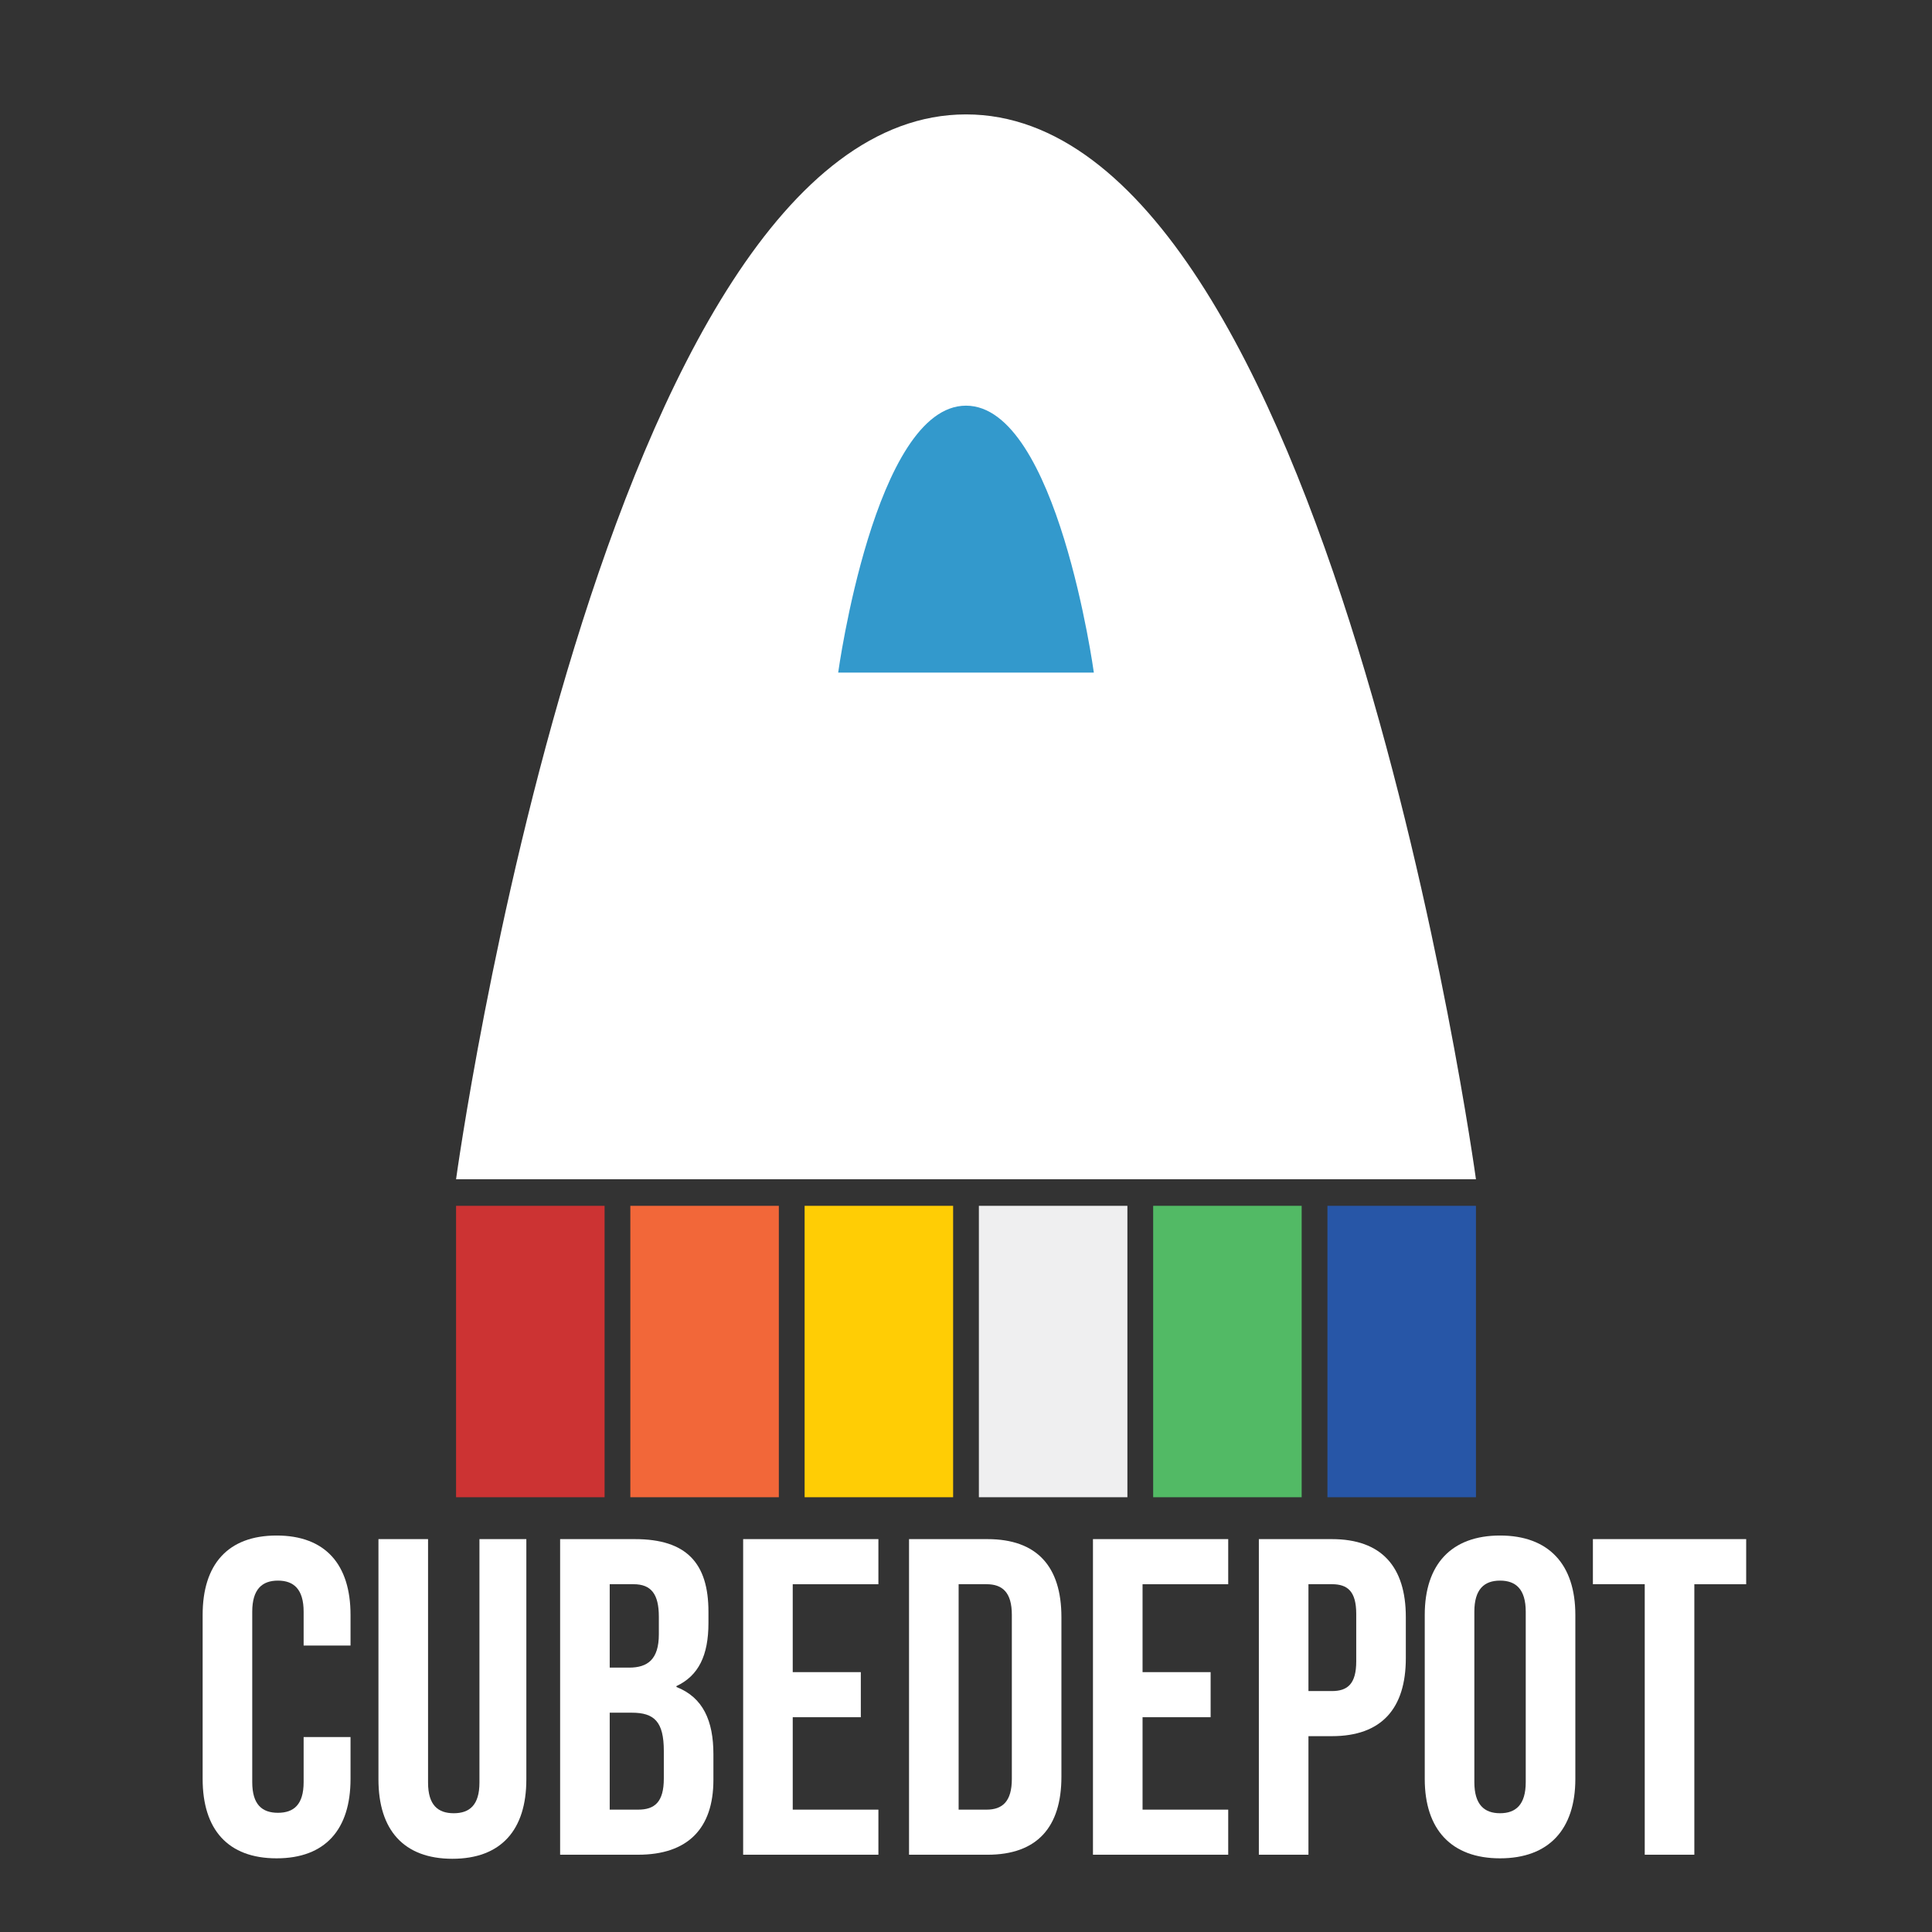 <?xml version="1.0" encoding="utf-8"?>
<!-- Generator: Adobe Illustrator 16.0.0, SVG Export Plug-In . SVG Version: 6.00 Build 0)  -->
<!DOCTYPE svg PUBLIC "-//W3C//DTD SVG 1.1//EN" "http://www.w3.org/Graphics/SVG/1.1/DTD/svg11.dtd">
<svg version="1.1" id="Layer_1" xmlns="http://www.w3.org/2000/svg" xmlns:xlink="http://www.w3.org/1999/xlink" x="0px" y="0px"
	 width="150px" height="150px" viewBox="0 0 150 150" enable-background="new 0 0 150 150" xml:space="preserve">
<rect x="0" y="0" width="150" height="150" fill="#333333" stroke="none"/>
<path fill="#FFFFFF" d="M35.409,91.555c0,0,11.331-82.673,39.591-82.673c28.262,0,39.592,82.673,39.592,82.673H35.409z"/>
<path fill="#3399CC" d="M65.076,52.221c0,0,2.84-20.725,9.925-20.725s9.925,20.725,9.925,20.725H65.076z"/>
<rect x="35.409" y="93.62" fill="#CC3333" width="11.531" height="22.625"/>
<rect x="48.939" y="93.62" fill="#F26739" width="11.53" height="22.625"/>
<rect x="62.47" y="93.62" fill="#FFCD05" width="11.53" height="22.625"/>
<rect x="76" y="93.62" fill="#EFEFF0" width="11.531" height="22.625"/>
<rect x="89.531" y="93.62" fill="#52BA65" width="11.53" height="22.625"/>
<rect x="103.062" y="93.62" fill="#2756A7" width="11.53" height="22.625"/>
<g>
	<path fill="#FFFFFF" d="M27.215,134.864v3.255c0,3.921-1.96,6.161-5.741,6.161s-5.741-2.24-5.741-6.161v-12.741
		c0-3.92,1.96-6.16,5.741-6.16s5.741,2.24,5.741,6.16v2.38h-3.641v-2.625c0-1.75-0.77-2.415-1.995-2.415s-1.995,0.665-1.995,2.415
		v13.231c0,1.75,0.77,2.381,1.995,2.381s1.995-0.631,1.995-2.381v-3.5H27.215z"/>
	<path fill="#FFFFFF" d="M33.234,119.497v18.902c0,1.75,0.77,2.38,1.995,2.38s1.995-0.63,1.995-2.38v-18.902h3.641v18.657
		c0,3.921-1.96,6.161-5.741,6.161s-5.741-2.24-5.741-6.161v-18.657H33.234z"/>
	<path fill="#FFFFFF" d="M55.004,125.133v0.875c0,2.521-0.77,4.096-2.485,4.9v0.07c2.065,0.806,2.87,2.625,2.87,5.216v1.995
		c0,3.78-1.995,5.811-5.846,5.811h-6.055v-24.503h5.811C53.289,119.497,55.004,121.353,55.004,125.133z M47.338,122.998v6.476h1.505
		c1.435,0,2.31-0.63,2.31-2.591v-1.365c0-1.75-0.595-2.52-1.96-2.52H47.338z M47.338,132.974v7.526h2.205
		c1.295,0,1.996-0.596,1.996-2.416v-2.135c0-2.275-0.735-2.976-2.485-2.976H47.338z"/>
	<path fill="#FFFFFF" d="M61.548,129.823h5.286v3.501h-5.286v7.176h6.651v3.5H57.698v-24.503h10.501v3.501h-6.651V129.823z"/>
	<path fill="#FFFFFF" d="M70.577,119.497h6.091c3.851,0,5.74,2.136,5.74,6.056v12.392c0,3.921-1.89,6.056-5.74,6.056h-6.091V119.497
		z M74.428,122.998V140.5h2.17c1.226,0,1.961-0.631,1.961-2.381v-12.741c0-1.75-0.735-2.38-1.961-2.38H74.428z"/>
	<path fill="#FFFFFF" d="M88.708,129.823h5.285v3.501h-5.285v7.176h6.65v3.5H84.857v-24.503h10.501v3.501h-6.65V129.823z"/>
	<path fill="#FFFFFF" d="M109.148,125.553v3.186c0,3.921-1.891,6.056-5.741,6.056h-1.819V144h-3.851v-24.503h5.67
		C107.258,119.497,109.148,121.633,109.148,125.553z M101.588,122.998v8.296h1.819c1.226,0,1.891-0.561,1.891-2.311v-3.676
		c0-1.75-0.665-2.31-1.891-2.31H101.588z"/>
	<path fill="#FFFFFF" d="M110.617,125.378c0-3.92,2.065-6.16,5.846-6.16s5.846,2.24,5.846,6.16v12.741
		c0,3.921-2.065,6.161-5.846,6.161s-5.846-2.24-5.846-6.161V125.378z M114.468,138.364c0,1.75,0.771,2.415,1.995,2.415
		c1.226,0,1.995-0.665,1.995-2.415v-13.231c0-1.75-0.77-2.415-1.995-2.415c-1.225,0-1.995,0.665-1.995,2.415V138.364z"/>
	<path fill="#FFFFFF" d="M123.672,119.497h11.901v3.501h-4.025V144h-3.851v-21.002h-4.025V119.497z"/>
</g>
</svg>
